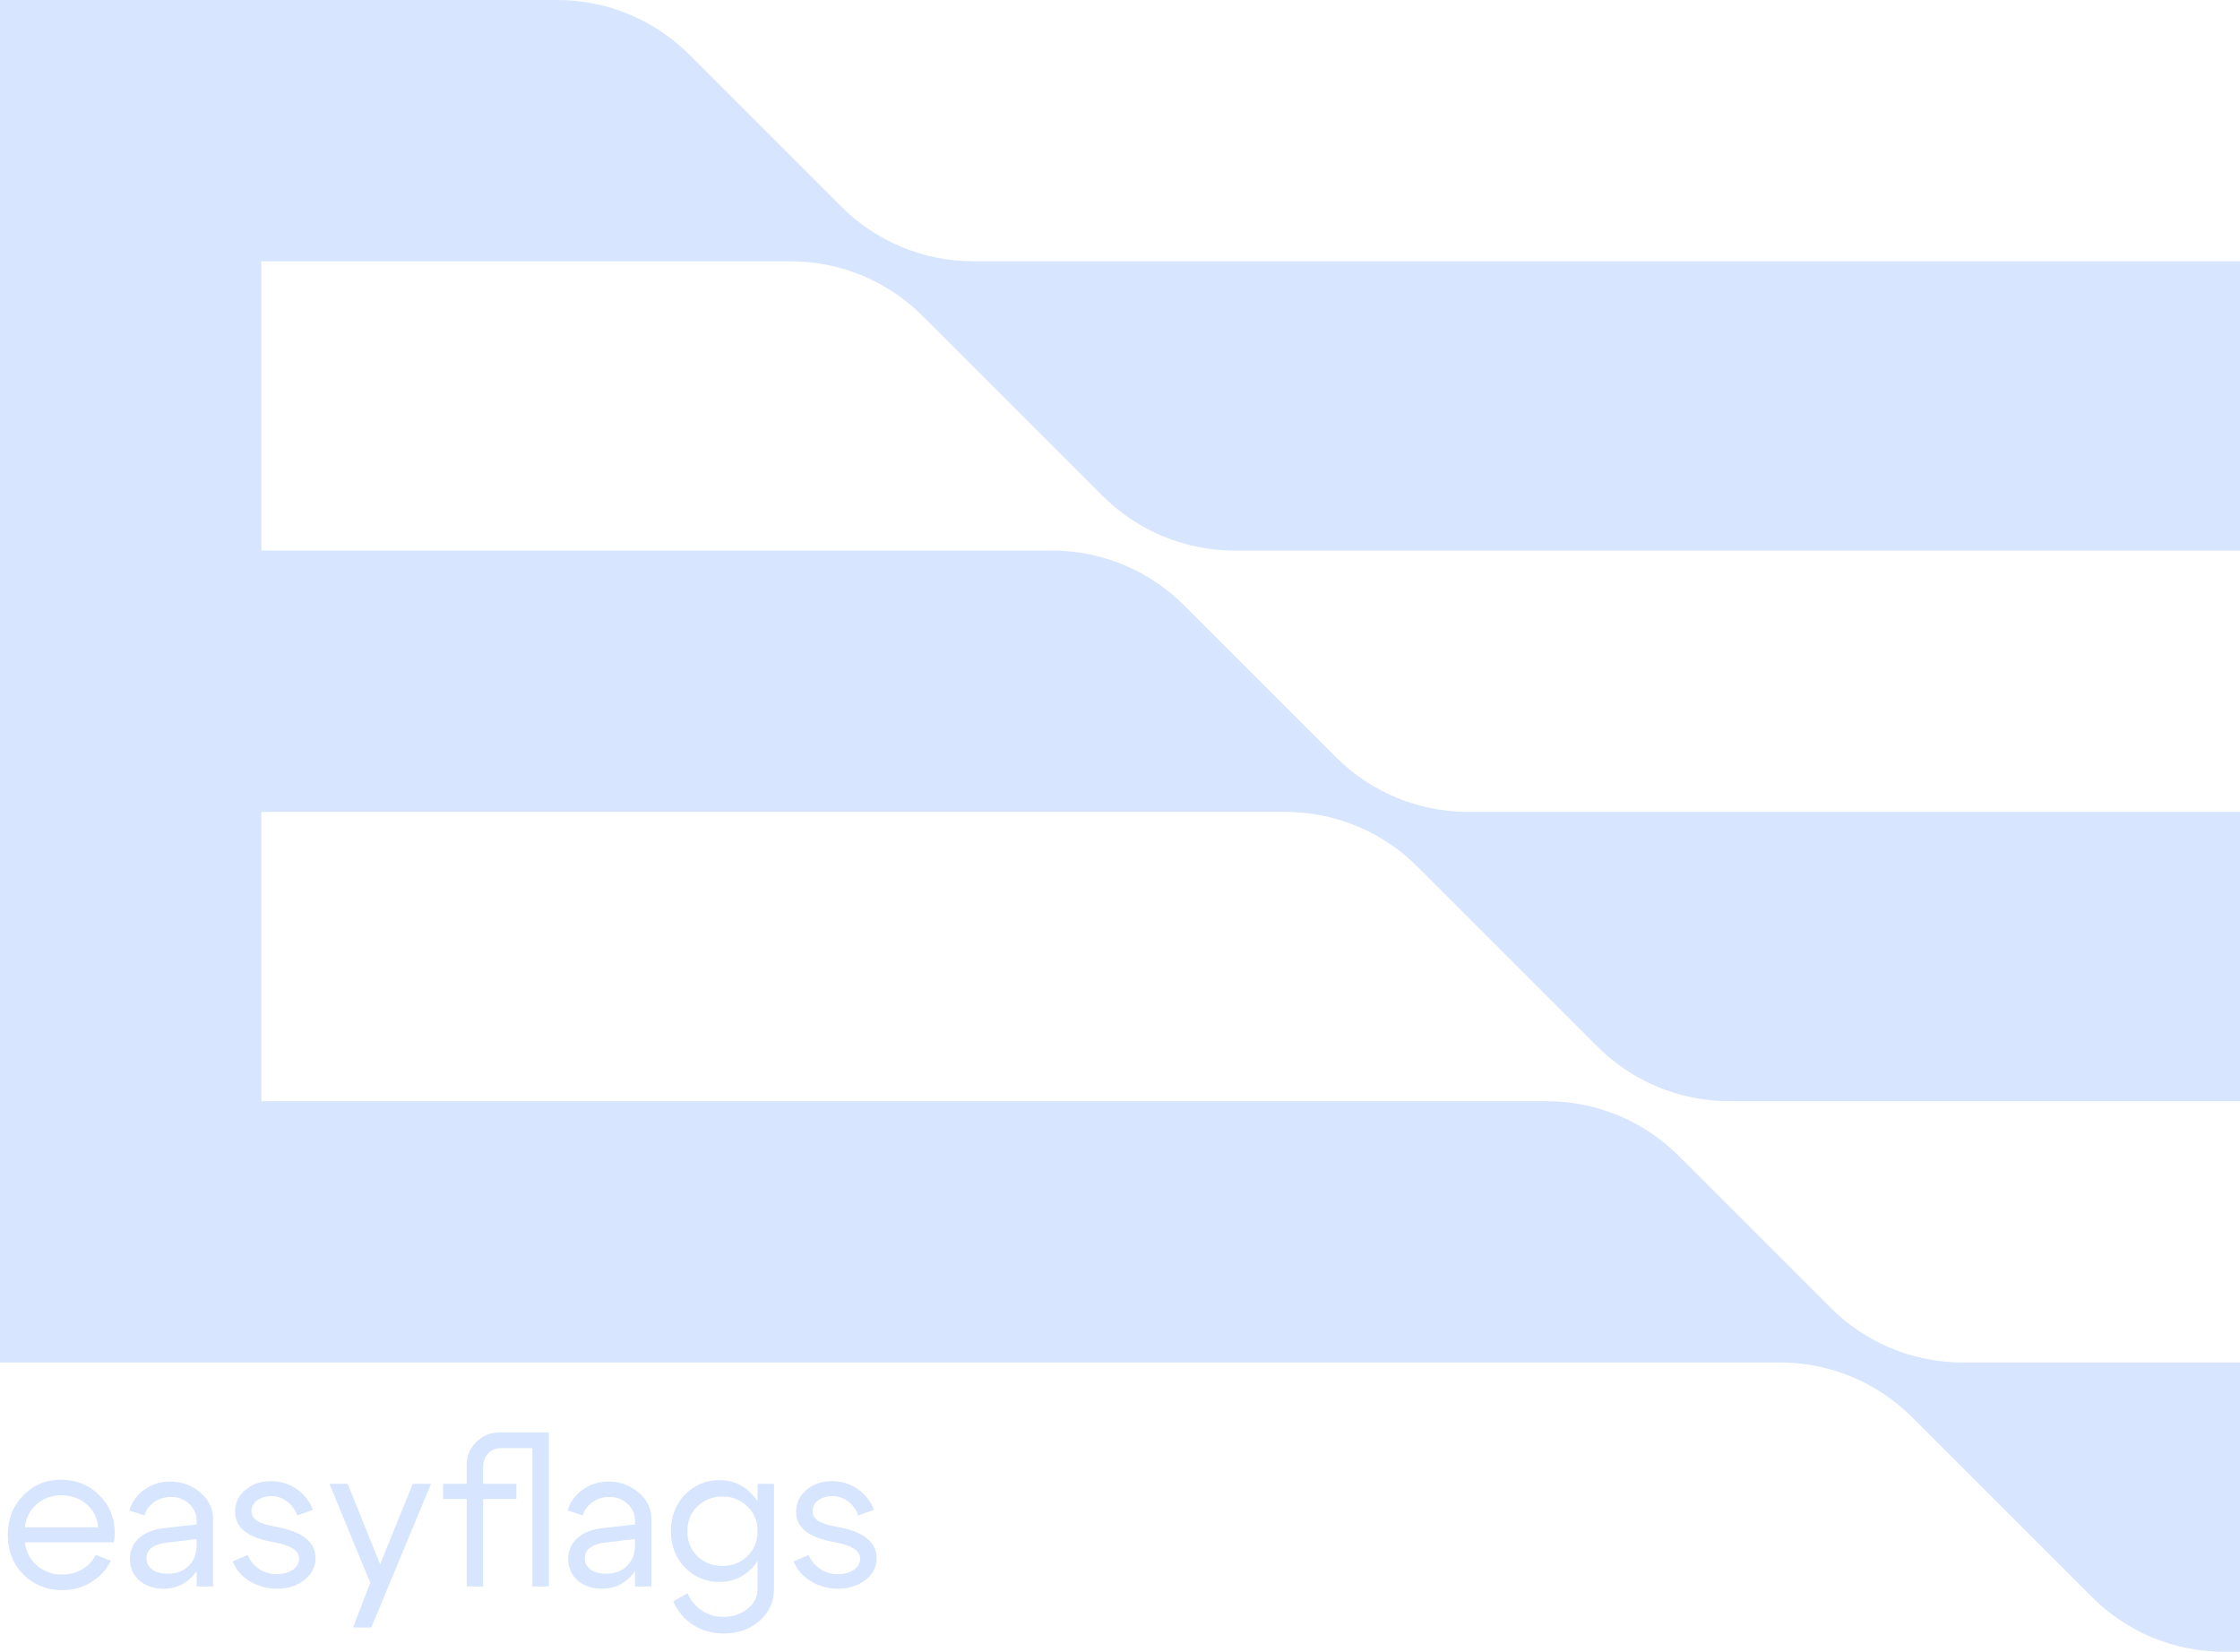 <svg width="240" height="177" viewBox="0 0 240 177" fill="none" xmlns="http://www.w3.org/2000/svg">
<path d="M204.858 151.858C201.107 148.107 196.02 146 190.716 146H0V0H59.716C65.02 0 70.107 2.107 73.858 5.858L90.142 22.142C93.893 25.893 98.98 28 104.284 28H240V59H132.284C126.98 59 121.893 56.893 118.142 53.142L98.858 33.858C95.107 30.107 90.02 28 84.716 28H28V59H112.716C118.02 59 123.107 61.107 126.858 64.858L143.142 81.142C146.893 84.893 151.98 87 157.284 87H240V118H185.284C179.98 118 174.893 115.893 171.142 112.142L151.858 92.858C148.107 89.107 143.02 87 137.716 87H28V118H165.716C171.02 118 176.107 120.107 179.858 123.858L196.142 140.142C199.893 143.893 204.98 146 210.284 146H240V177H238.284C232.98 177 227.893 174.893 224.142 171.142L204.858 151.858Z" fill="#D7E5FE"/>
<path fill-rule="evenodd" clip-rule="evenodd" d="M2.662 165.27C2.794 166.311 3.234 167.147 3.982 167.778C4.73 168.409 5.617 168.724 6.644 168.724C7.436 168.724 8.155 168.541 8.8 168.174C9.445 167.793 9.929 167.272 10.252 166.612L11.88 167.25C11.396 168.218 10.685 168.988 9.746 169.56C8.822 170.117 7.795 170.396 6.666 170.396C5.023 170.396 3.637 169.839 2.508 168.724C1.393 167.595 0.836 166.179 0.836 164.478C0.836 162.777 1.386 161.369 2.486 160.254C3.586 159.125 4.935 158.56 6.534 158.56C8.147 158.56 9.511 159.11 10.626 160.21C11.741 161.295 12.298 162.667 12.298 164.324C12.298 164.588 12.261 164.903 12.188 165.27H2.662ZM10.516 163.664C10.428 162.637 10.01 161.809 9.262 161.178C8.514 160.547 7.612 160.232 6.556 160.232C5.544 160.232 4.671 160.547 3.938 161.178C3.219 161.794 2.794 162.623 2.662 163.664H10.516Z" fill="#D7E5FE"/>
<path fill-rule="evenodd" clip-rule="evenodd" d="M20.608 168.922C20.779 168.738 20.933 168.543 21.07 168.339V170H22.829V162.74C22.829 161.655 22.375 160.723 21.465 159.946C20.556 159.154 19.478 158.758 18.232 158.758C17.205 158.758 16.288 159.044 15.482 159.616C14.675 160.188 14.132 160.936 13.854 161.86L15.482 162.388C15.643 161.801 15.988 161.325 16.515 160.958C17.044 160.591 17.652 160.408 18.341 160.408C19.104 160.408 19.75 160.657 20.277 161.156C20.805 161.655 21.07 162.241 21.07 162.916V163.356L17.549 163.752C16.42 163.884 15.533 164.243 14.887 164.83C14.257 165.402 13.934 166.143 13.919 167.052C13.919 167.991 14.257 168.761 14.931 169.362C15.621 169.949 16.486 170.242 17.527 170.242C18.759 170.242 19.786 169.802 20.608 168.922ZM17.924 165.292L21.07 164.918V165.6C21.07 166.509 20.784 167.243 20.212 167.8C19.654 168.357 18.906 168.636 17.968 168.636C17.278 168.636 16.728 168.489 16.317 168.196C15.907 167.888 15.701 167.485 15.701 166.986C15.701 166.033 16.442 165.468 17.924 165.292Z" fill="#D7E5FE"/>
<path d="M29.276 165.248C26.548 164.779 25.184 163.701 25.184 162.014C25.184 161.061 25.551 160.276 26.284 159.66C27.017 159.029 27.934 158.714 29.034 158.714C30.046 158.714 30.955 158.993 31.762 159.55C32.583 160.107 33.17 160.855 33.522 161.794L31.85 162.388C31.601 161.743 31.227 161.237 30.728 160.87C30.244 160.503 29.694 160.32 29.078 160.32C28.462 160.32 27.949 160.474 27.538 160.782C27.142 161.09 26.944 161.471 26.944 161.926C26.944 162.351 27.142 162.696 27.538 162.96C27.949 163.224 28.601 163.437 29.496 163.598C32.371 164.097 33.808 165.226 33.808 166.986C33.808 167.91 33.405 168.687 32.598 169.318C31.806 169.934 30.838 170.242 29.694 170.242C28.623 170.242 27.648 169.978 26.768 169.45C25.903 168.922 25.287 168.211 24.92 167.316L26.526 166.634C26.805 167.265 27.215 167.763 27.758 168.13C28.315 168.497 28.946 168.68 29.65 168.68C30.339 168.68 30.911 168.526 31.366 168.218C31.821 167.895 32.048 167.492 32.048 167.008C32.048 166.157 31.124 165.571 29.276 165.248Z" fill="#D7E5FE"/>
<path d="M39.781 174.4L46.183 159H44.225L40.727 167.624L37.251 159H35.293L39.671 169.604L37.823 174.4H39.781Z" fill="#D7E5FE"/>
<path d="M53.744 155.172C53.143 155.172 52.659 155.363 52.292 155.744C51.94 156.125 51.764 156.639 51.764 157.284V159H55.328V160.628H51.764V170H50.004V160.628H47.474V159H50.004V156.91C50.004 155.986 50.349 155.187 51.038 154.512C51.727 153.837 52.549 153.5 53.502 153.5H58.804V170H57.044V155.172H53.744Z" fill="#D7E5FE"/>
<path fill-rule="evenodd" clip-rule="evenodd" d="M67.572 168.922C67.744 168.738 67.898 168.543 68.034 168.339V170H69.794V162.74C69.794 161.655 69.34 160.723 68.43 159.946C67.521 159.154 66.443 158.758 65.196 158.758C64.17 158.758 63.253 159.044 62.446 159.616C61.64 160.188 61.097 160.936 60.818 161.86L62.446 162.388C62.608 161.801 62.952 161.325 63.48 160.958C64.008 160.591 64.617 160.408 65.306 160.408C66.069 160.408 66.714 160.657 67.242 161.156C67.77 161.655 68.034 162.241 68.034 162.916V163.356L64.514 163.752C63.385 163.884 62.498 164.243 61.852 164.83C61.222 165.402 60.899 166.143 60.884 167.052C60.884 167.991 61.222 168.761 61.896 169.362C62.586 169.949 63.451 170.242 64.492 170.242C65.724 170.242 66.751 169.802 67.572 168.922ZM64.888 165.292L68.034 164.918V165.6C68.034 166.509 67.748 167.243 67.176 167.8C66.619 168.357 65.871 168.636 64.932 168.636C64.243 168.636 63.693 168.489 63.282 168.196C62.872 167.888 62.666 167.485 62.666 166.986C62.666 166.033 63.407 165.468 64.888 165.292Z" fill="#D7E5FE"/>
<path fill-rule="evenodd" clip-rule="evenodd" d="M80.619 160.166C80.824 160.383 81.007 160.613 81.169 160.855V159H82.929V170.22C82.929 171.643 82.408 172.801 81.367 173.696C80.34 174.591 79.049 175.038 77.495 175.038C76.307 175.038 75.229 174.73 74.261 174.114C73.308 173.498 72.596 172.655 72.127 171.584L73.667 170.726C74.004 171.503 74.51 172.119 75.185 172.574C75.859 173.029 76.615 173.256 77.451 173.256C78.507 173.256 79.387 172.97 80.091 172.398C80.809 171.826 81.169 171.1 81.169 170.22V167.279C81.007 167.523 80.824 167.755 80.619 167.976C79.665 169.003 78.485 169.516 77.077 169.516C75.625 169.516 74.393 169.003 73.381 167.976C72.383 166.935 71.885 165.637 71.885 164.082C71.885 162.513 72.383 161.207 73.381 160.166C74.393 159.125 75.625 158.604 77.077 158.604C78.485 158.604 79.665 159.125 80.619 160.166ZM80.069 166.766C80.802 166.062 81.169 165.167 81.169 164.082C81.169 162.997 80.802 162.109 80.069 161.42C79.35 160.716 78.463 160.364 77.407 160.364C76.351 160.364 75.456 160.716 74.723 161.42C74.004 162.109 73.645 162.997 73.645 164.082C73.645 165.167 74.004 166.062 74.723 166.766C75.456 167.455 76.351 167.8 77.407 167.8C78.463 167.8 79.35 167.455 80.069 166.766Z" fill="#D7E5FE"/>
<path d="M85.297 162.014C85.297 163.701 86.661 164.779 89.389 165.248C91.237 165.571 92.161 166.157 92.161 167.008C92.161 167.492 91.934 167.895 91.479 168.218C91.025 168.526 90.453 168.68 89.763 168.68C89.059 168.68 88.429 168.497 87.871 168.13C87.329 167.763 86.918 167.265 86.639 166.634L85.033 167.316C85.4 168.211 86.016 168.922 86.881 169.45C87.761 169.978 88.737 170.242 89.807 170.242C90.951 170.242 91.919 169.934 92.711 169.318C93.518 168.687 93.921 167.91 93.921 166.986C93.921 165.226 92.484 164.097 89.609 163.598C88.715 163.437 88.062 163.224 87.651 162.96C87.255 162.696 87.057 162.351 87.057 161.926C87.057 161.471 87.255 161.09 87.651 160.782C88.062 160.474 88.575 160.32 89.191 160.32C89.807 160.32 90.357 160.503 90.841 160.87C91.34 161.237 91.714 161.743 91.963 162.388L93.635 161.794C93.283 160.855 92.697 160.107 91.875 159.55C91.069 158.993 90.159 158.714 89.147 158.714C88.047 158.714 87.131 159.029 86.397 159.66C85.664 160.276 85.297 161.061 85.297 162.014Z" fill="#D7E5FE"/>
</svg>
